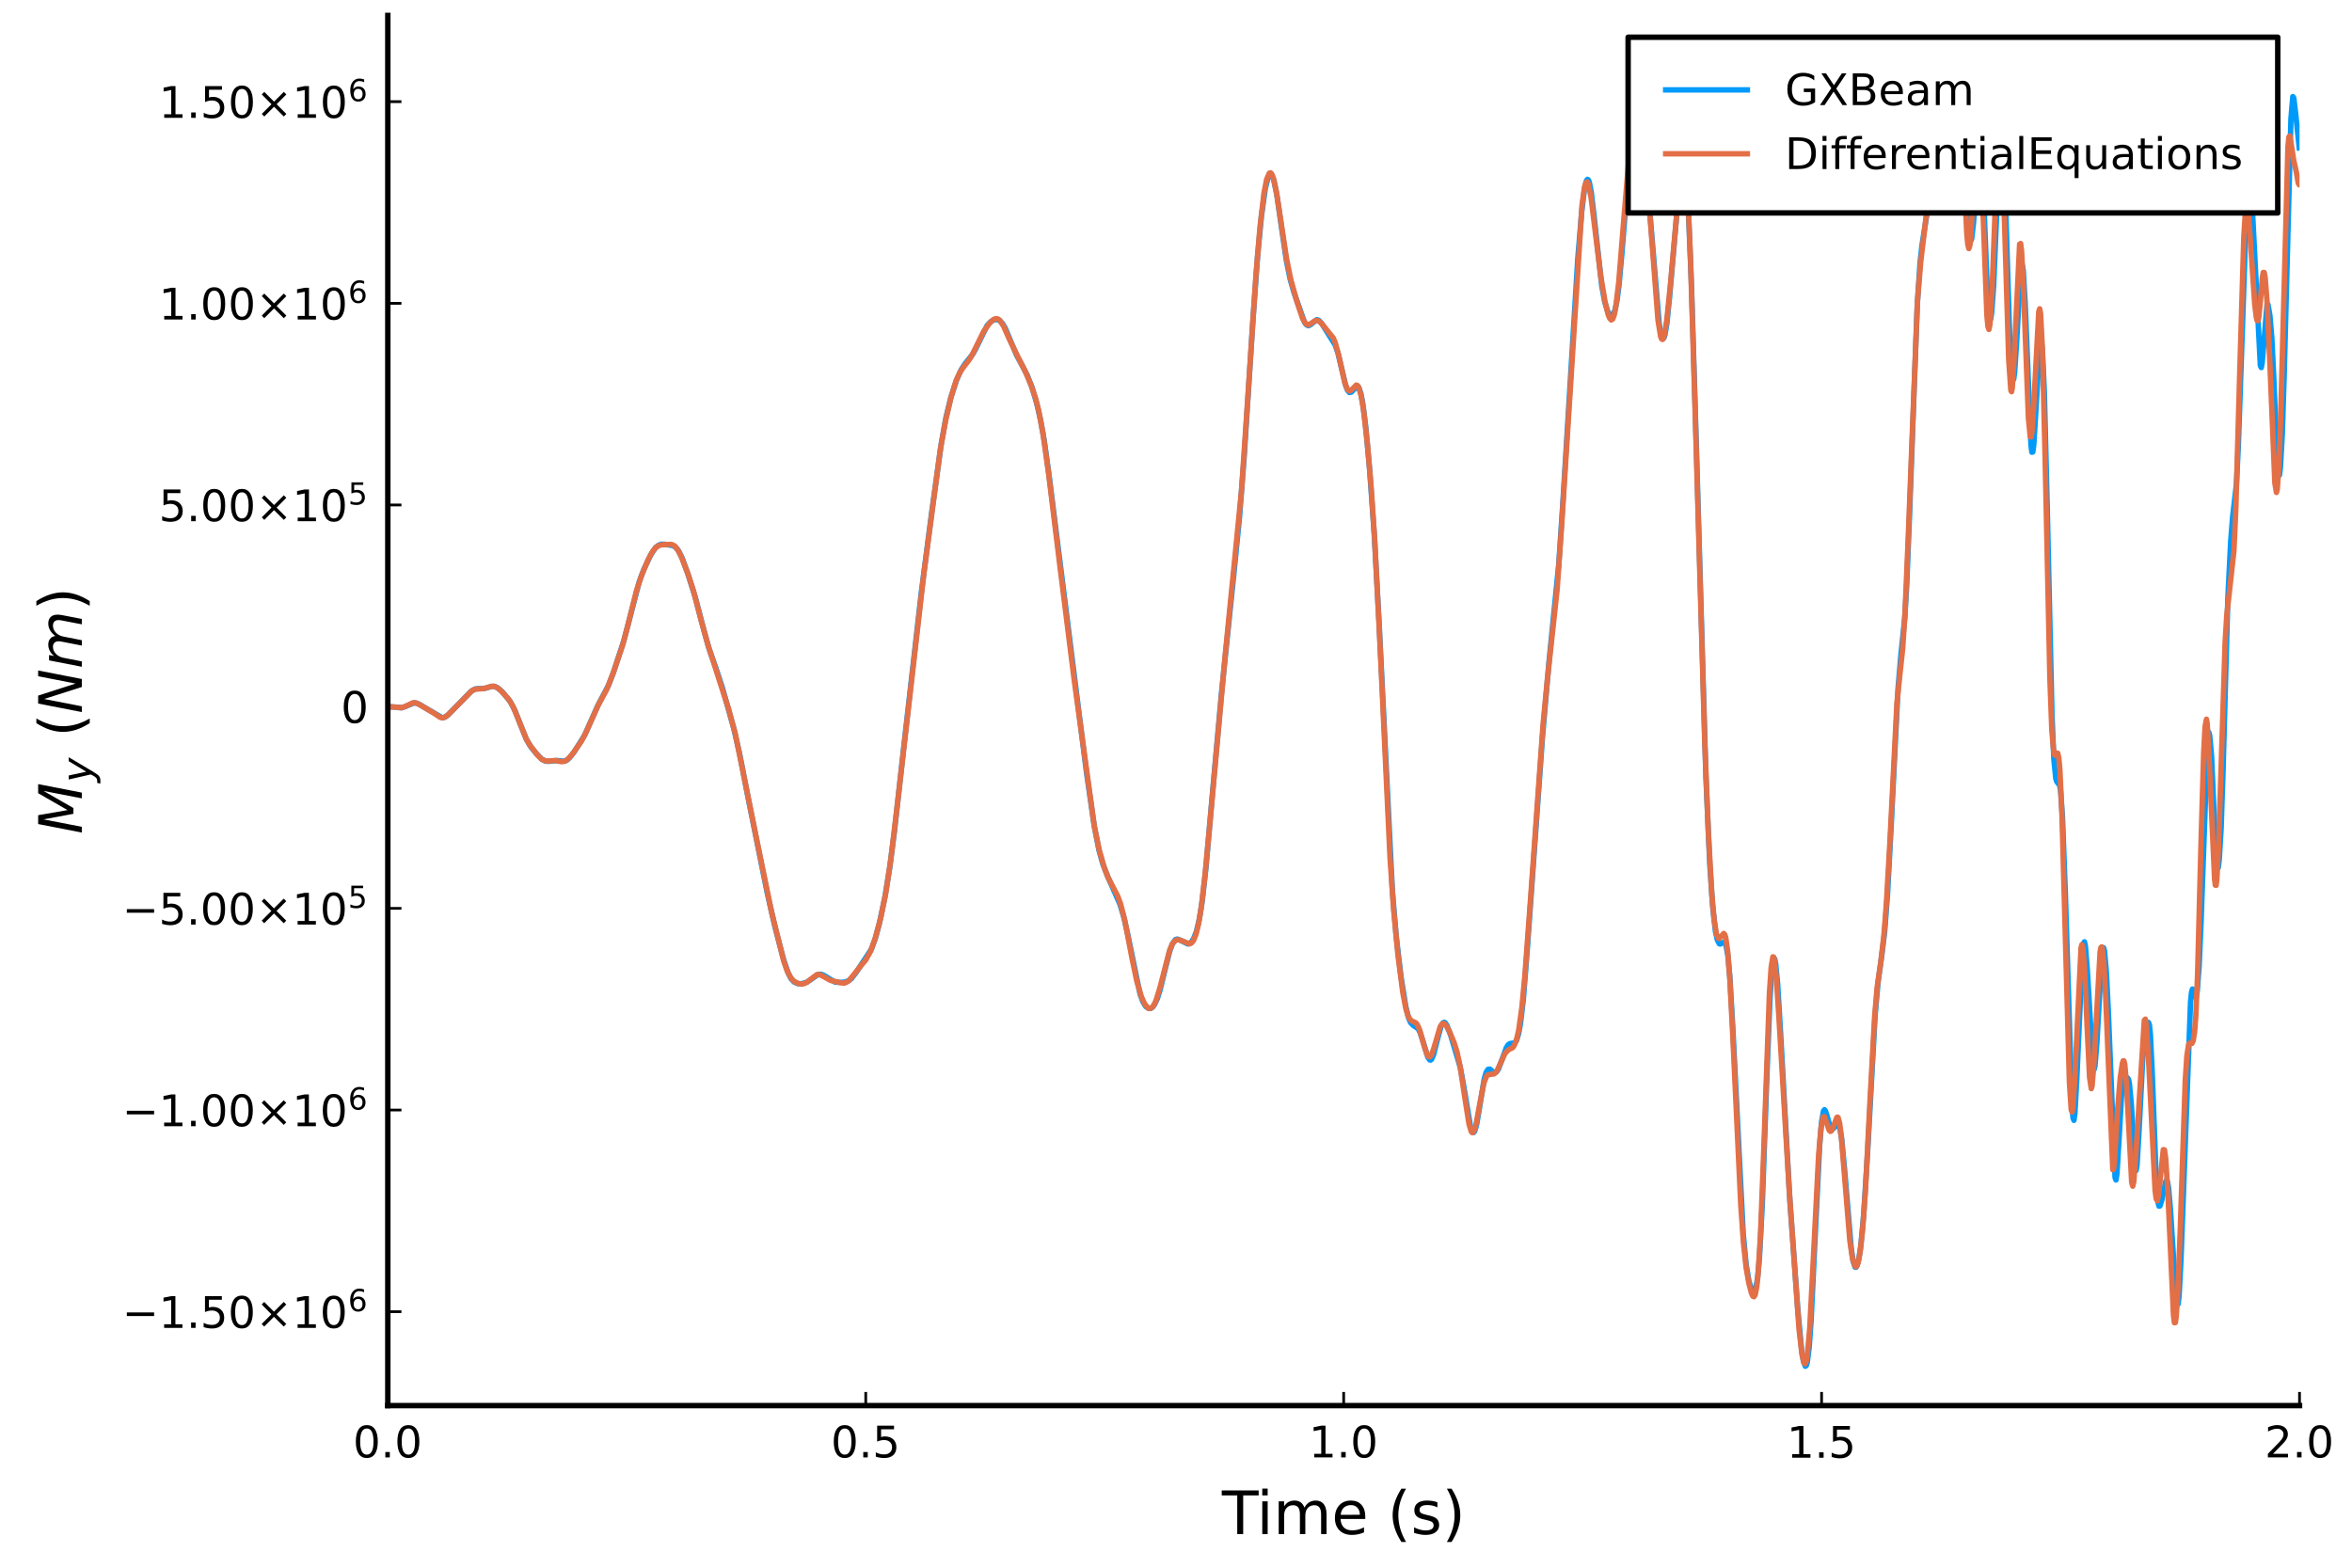 <?xml version="1.0" encoding="utf-8" standalone="no"?>
<!DOCTYPE svg PUBLIC "-//W3C//DTD SVG 1.1//EN"
  "http://www.w3.org/Graphics/SVG/1.1/DTD/svg11.dtd">
<!-- Created with matplotlib (https://matplotlib.org/) -->
<svg height="288pt" version="1.1" viewBox="0 0 432 288" width="432pt" xmlns="http://www.w3.org/2000/svg" xmlns:xlink="http://www.w3.org/1999/xlink">
 <defs>
  <style type="text/css">*{stroke-linecap:butt;stroke-linejoin:round;}</style>
 </defs>
 <g id="figure_1">
  <g id="patch_1">
   <path d="M 0 288 
L 432 288 
L 432 0 
L 0 0 
z
" style="fill:#ffffff;"/>
  </g>
  <g id="axes_1">
   <g id="patch_2">
    <path d="M 71.231 258.225 
L 422.362 258.225 
L 422.362 2.835 
L 71.231 2.835 
z
" style="fill:#ffffff;"/>
   </g>
   <g id="line2d_1">
    <path clip-path="url(#pce91fa0846)" d="M 71.231 129.82 
L 72.636 129.898 
L 73.689 130.034 
L 74.216 129.888 
L 76.147 129.096 
L 76.85 129.303 
L 81.239 131.861 
L 81.765 131.739 
L 82.292 131.339 
L 86.506 127.027 
L 87.208 126.597 
L 87.735 126.521 
L 88.964 126.481 
L 89.666 126.277 
L 90.368 126.099 
L 90.895 126.107 
L 91.421 126.371 
L 92.299 127.14 
L 93.704 128.864 
L 94.582 130.536 
L 95.459 132.784 
L 96.688 135.832 
L 97.566 137.299 
L 98.444 138.372 
L 99.497 139.453 
L 100.2 139.829 
L 100.726 139.869 
L 102.307 139.718 
L 103.535 139.837 
L 104.062 139.694 
L 104.589 139.239 
L 105.467 138.13 
L 107.398 135.048 
L 108.276 133.058 
L 109.856 129.512 
L 111.787 125.86 
L 112.665 123.562 
L 114.596 117.666 
L 115.649 113.62 
L 117.405 106.883 
L 118.283 104.53 
L 119.512 101.961 
L 120.39 100.623 
L 120.916 100.195 
L 121.443 99.973 
L 122.145 99.994 
L 123.55 100.228 
L 124.077 100.512 
L 124.603 101.158 
L 125.306 102.543 
L 126.359 105.45 
L 127.763 109.95 
L 129.168 115.324 
L 130.221 119.139 
L 131.45 122.617 
L 132.679 126.324 
L 134.786 133.851 
L 135.84 138.433 
L 137.42 146.623 
L 140.931 164.08 
L 142.335 170.249 
L 143.916 176.263 
L 144.793 178.821 
L 145.32 179.839 
L 145.847 180.397 
L 146.549 180.72 
L 147.251 180.699 
L 148.129 180.479 
L 149.007 179.905 
L 150.236 179.032 
L 150.763 178.973 
L 151.289 179.161 
L 153.396 180.437 
L 154.449 180.469 
L 155.152 180.411 
L 155.854 180.179 
L 156.381 179.784 
L 157.258 178.637 
L 160.068 174.34 
L 160.77 172.404 
L 161.472 169.856 
L 162.525 164.851 
L 163.403 159.493 
L 164.281 152.776 
L 166.037 136.894 
L 169.197 109.078 
L 171.128 94.128 
L 172.884 81.526 
L 173.762 76.646 
L 174.639 73.044 
L 175.693 69.831 
L 176.571 67.865 
L 177.273 66.797 
L 178.677 65.047 
L 179.204 64.114 
L 181.311 59.791 
L 182.013 59.057 
L 182.54 58.767 
L 183.067 58.705 
L 183.593 58.878 
L 184.12 59.407 
L 184.647 60.296 
L 185.524 62.4 
L 186.753 65.325 
L 187.807 67.257 
L 188.685 68.945 
L 189.562 71.186 
L 190.44 74.175 
L 191.143 77.246 
L 191.845 81.253 
L 192.723 87.618 
L 199.57 141.975 
L 200.974 151.684 
L 201.852 156.188 
L 202.554 158.705 
L 203.432 160.969 
L 205.714 166.147 
L 206.417 168.496 
L 207.119 171.573 
L 209.401 182.63 
L 209.928 184.054 
L 210.455 184.923 
L 210.981 185.256 
L 211.333 185.259 
L 211.684 185.051 
L 212.035 184.593 
L 212.562 183.477 
L 213.088 181.827 
L 213.966 178.222 
L 214.844 174.745 
L 215.371 173.335 
L 215.897 172.612 
L 216.248 172.51 
L 216.775 172.728 
L 218.18 173.418 
L 218.531 173.283 
L 218.882 172.972 
L 219.233 172.44 
L 219.76 171.094 
L 220.286 168.861 
L 220.813 165.545 
L 221.515 159.284 
L 222.569 147.204 
L 224.324 127.665 
L 226.607 105.641 
L 227.66 95.026 
L 228.538 83.699 
L 230.118 58.925 
L 230.996 46.949 
L 231.698 39.66 
L 232.4 34.637 
L 232.927 32.545 
L 233.278 31.989 
L 233.454 31.998 
L 233.629 32.196 
L 233.98 33.12 
L 234.507 35.697 
L 235.385 41.822 
L 236.263 47.814 
L 236.965 51.282 
L 237.667 53.733 
L 239.599 59.196 
L 239.95 59.672 
L 240.301 59.833 
L 240.652 59.696 
L 241.881 58.725 
L 242.232 58.841 
L 242.759 59.425 
L 245.217 63.341 
L 245.743 64.855 
L 246.446 67.8 
L 247.148 70.757 
L 247.499 71.691 
L 247.85 72.107 
L 248.201 72.036 
L 249.255 70.942 
L 249.43 71.007 
L 249.606 71.248 
L 249.957 72.31 
L 250.308 74.15 
L 250.835 78.304 
L 251.537 85.901 
L 252.415 98.161 
L 253.293 114.222 
L 255.751 163.77 
L 256.453 172.069 
L 257.331 179.466 
L 258.208 184.924 
L 258.735 187.048 
L 259.086 187.861 
L 259.613 188.405 
L 260.491 189.006 
L 260.842 189.712 
L 261.369 191.313 
L 262.246 194.206 
L 262.598 194.707 
L 262.773 194.743 
L 262.949 194.598 
L 263.3 193.79 
L 264.002 191.025 
L 264.704 188.467 
L 265.056 187.903 
L 265.231 187.812 
L 265.407 187.858 
L 265.758 188.364 
L 266.46 190.22 
L 268.216 196.109 
L 268.742 198.922 
L 270.147 207.288 
L 270.498 208.032 
L 270.674 208.049 
L 270.849 207.827 
L 271.2 206.684 
L 271.727 203.617 
L 272.605 198.241 
L 272.956 197.006 
L 273.307 196.458 
L 273.658 196.402 
L 274.185 196.846 
L 274.536 197.034 
L 274.887 196.902 
L 275.238 196.384 
L 275.765 194.962 
L 276.643 192.54 
L 276.994 191.954 
L 277.345 191.711 
L 278.223 191.591 
L 278.574 191.072 
L 278.925 189.922 
L 279.276 188.033 
L 279.803 183.5 
L 280.505 174.599 
L 283.314 135.384 
L 284.543 121.245 
L 286.299 103.693 
L 287.001 93.266 
L 289.81 47.349 
L 290.512 38.952 
L 291.039 34.631 
L 291.39 33.176 
L 291.566 32.95 
L 291.741 33.058 
L 291.917 33.499 
L 292.268 35.31 
L 292.795 39.708 
L 294.199 52.509 
L 294.726 55.377 
L 295.253 57.091 
L 295.604 57.745 
L 295.955 58.001 
L 296.131 57.957 
L 296.306 57.766 
L 296.657 56.849 
L 297.008 55.148 
L 297.36 52.489 
L 297.886 46.674 
L 299.642 25.047 
L 299.993 22.832 
L 300.344 21.663 
L 300.52 21.448 
L 300.695 21.48 
L 300.871 21.74 
L 301.222 22.855 
L 301.573 24.713 
L 302.1 28.869 
L 302.802 36.247 
L 304.733 59.318 
L 305.084 61.433 
L 305.436 62.221 
L 305.611 62.089 
L 305.787 61.598 
L 306.138 59.598 
L 306.664 54.49 
L 308.596 32.257 
L 308.947 30.457 
L 309.122 30.173 
L 309.298 30.394 
L 309.474 31.168 
L 309.825 34.513 
L 310.176 40.246 
L 310.702 53.087 
L 311.58 82.141 
L 313.336 142.771 
L 314.038 158.74 
L 314.565 166.477 
L 315.092 171.147 
L 315.443 172.714 
L 315.794 173.381 
L 315.969 173.434 
L 316.672 173.064 
L 316.847 173.232 
L 317.023 173.664 
L 317.374 175.637 
L 317.725 179.477 
L 318.252 188.452 
L 320.183 226.613 
L 320.71 232.232 
L 321.236 235.387 
L 321.763 237.004 
L 322.114 237.37 
L 322.29 237.231 
L 322.465 236.806 
L 322.816 234.832 
L 323.168 231.013 
L 323.694 221.079 
L 324.572 196.563 
L 325.099 183.469 
L 325.45 178.084 
L 325.801 176.042 
L 325.977 176.218 
L 326.152 177.106 
L 326.503 180.758 
L 327.03 189.515 
L 328.786 221.149 
L 330.19 240.316 
L 330.893 247.865 
L 331.244 250.112 
L 331.595 250.997 
L 331.77 250.863 
L 331.946 250.263 
L 332.297 247.525 
L 332.648 242.665 
L 333.35 228.117 
L 334.228 210.298 
L 334.579 206.057 
L 334.931 204.091 
L 335.106 203.868 
L 335.282 204.054 
L 335.633 205.205 
L 336.159 207.014 
L 336.511 207.396 
L 336.686 207.378 
L 337.037 207.021 
L 337.388 206.602 
L 337.564 206.568 
L 337.74 206.754 
L 337.915 207.22 
L 338.266 209.227 
L 338.793 214.787 
L 340.022 229.302 
L 340.373 231.721 
L 340.724 232.786 
L 340.9 232.818 
L 341.075 232.548 
L 341.426 231.239 
L 341.778 228.887 
L 342.304 223.235 
L 343.007 212.046 
L 344.411 186.486 
L 344.938 180.515 
L 345.64 175.466 
L 346.167 171.122 
L 346.693 164.213 
L 347.396 150.95 
L 348.625 126.416 
L 349.151 120.234 
L 349.854 113.529 
L 350.205 107.669 
L 350.731 94.61 
L 352.136 56.3 
L 352.663 48.255 
L 353.014 45.068 
L 353.892 39.548 
L 354.243 35.066 
L 355.647 11.812 
L 355.823 10.951 
L 355.998 11.056 
L 356.174 12.152 
L 356.525 16.989 
L 357.578 35.773 
L 357.754 37.046 
L 357.93 37.402 
L 358.105 36.81 
L 358.456 32.933 
L 359.685 12.618 
L 359.861 12.512 
L 360.036 13.501 
L 360.387 18.364 
L 361.616 42.549 
L 361.792 43.851 
L 361.968 44.275 
L 362.143 43.854 
L 362.494 40.828 
L 363.548 25.944 
L 363.723 25.733 
L 363.899 26.979 
L 364.25 33.823 
L 365.128 56.275 
L 365.479 58.877 
L 365.654 58.556 
L 365.83 57.333 
L 366.181 52.482 
L 366.708 39.881 
L 367.235 26.339 
L 367.586 22.199 
L 367.761 22.748 
L 367.937 25.227 
L 368.288 34.857 
L 369.166 63.21 
L 369.517 68.856 
L 369.692 69.855 
L 369.868 69.655 
L 370.044 68.336 
L 370.395 63.002 
L 371.097 50.452 
L 371.273 48.955 
L 371.448 48.671 
L 371.624 49.704 
L 371.975 55.754 
L 373.028 81.705 
L 373.204 83.083 
L 373.379 83.031 
L 373.555 81.656 
L 373.906 76.015 
L 374.608 64.057 
L 374.784 62.859 
L 374.959 62.882 
L 375.135 64.306 
L 375.486 71.769 
L 376.013 92.795 
L 376.891 131.257 
L 377.242 139.538 
L 377.593 143.022 
L 377.768 143.589 
L 378.295 144.248 
L 378.471 145.247 
L 378.822 150.065 
L 379.349 164.115 
L 380.577 203.246 
L 380.753 205.374 
L 380.929 205.817 
L 381.104 204.591 
L 381.455 198.212 
L 382.509 174.719 
L 382.684 173.282 
L 382.86 173.022 
L 383.035 173.812 
L 383.387 178.186 
L 384.44 196.075 
L 384.615 196.517 
L 384.791 195.892 
L 385.142 191.584 
L 386.02 176.055 
L 386.196 174.565 
L 386.371 174.106 
L 386.547 174.713 
L 386.898 178.758 
L 387.249 185.847 
L 388.478 216.318 
L 388.653 216.774 
L 388.829 215.611 
L 389.18 209.837 
L 389.707 200.519 
L 390.058 198.023 
L 390.234 197.808 
L 390.76 198.008 
L 390.936 198.253 
L 391.111 199.014 
L 391.463 202.846 
L 392.165 214.278 
L 392.34 215.027 
L 392.516 214.115 
L 392.867 208.149 
L 393.569 194.405 
L 393.92 190.893 
L 394.447 188.142 
L 394.623 187.83 
L 394.798 188.348 
L 394.974 190.089 
L 395.325 197.476 
L 396.027 216.374 
L 396.378 220.924 
L 396.554 221.583 
L 396.729 221.537 
L 397.081 220.413 
L 397.783 217.046 
L 397.958 216.815 
L 398.134 217.175 
L 398.31 218.22 
L 398.661 222.319 
L 399.714 238.858 
L 399.89 239.759 
L 400.065 239.557 
L 400.241 238.101 
L 400.592 231.289 
L 402.348 183.989 
L 402.523 182.308 
L 402.699 181.698 
L 402.874 181.95 
L 403.225 183.178 
L 403.401 183.077 
L 403.577 182.077 
L 403.928 177.372 
L 404.279 169.399 
L 405.508 135.007 
L 405.683 134.497 
L 405.859 135.085 
L 406.21 138.984 
L 406.737 151.16 
L 407.088 158.197 
L 407.263 159.562 
L 407.439 159.4 
L 407.615 157.976 
L 407.966 152.09 
L 408.317 141.548 
L 409.195 109.923 
L 409.721 99.422 
L 410.072 94.971 
L 410.775 88.912 
L 411.126 81.825 
L 412.004 56.405 
L 412.706 35.606 
L 413.057 31.676 
L 413.233 31.953 
L 413.408 33.577 
L 413.759 39.564 
L 415.164 67.148 
L 415.339 67.524 
L 415.515 66.555 
L 416.393 55.907 
L 416.568 55.954 
L 416.919 57.929 
L 417.271 62.057 
L 417.622 69.188 
L 418.324 85.602 
L 418.5 87.221 
L 418.675 87.279 
L 418.851 85.92 
L 419.202 79.647 
L 419.553 68.609 
L 420.782 21.835 
L 421.133 17.744 
L 421.309 18.009 
L 421.66 20.934 
L 422.362 27.67 
L 422.362 27.67 
" style="fill:none;stroke:#009afa;"/>
   </g>
   <g id="matplotlib.axis_1">
    <g id="xtick_1">
     <g id="line2d_2">
      <defs>
       <path d="M 0 0 
L 0 -2.5 
" id="mad783d691e" style="stroke:#000000;stroke-width:0.5;"/>
      </defs>
      <g>
       <use style="stroke:#000000;stroke-width:0.5;" x="71.231" xlink:href="#mad783d691e" y="258.225"/>
      </g>
     </g>
     <g id="text_1">
      <!-- $\mathregular{0.0}$ -->
      <g transform="translate(64.831 267.804)scale(0.08 -0.08)">
       <defs>
        <path d="M 31.781 66.406 
Q 24.172 66.406 20.328 58.906 
Q 16.5 51.422 16.5 36.375 
Q 16.5 21.391 20.328 13.891 
Q 24.172 6.391 31.781 6.391 
Q 39.453 6.391 43.281 13.891 
Q 47.125 21.391 47.125 36.375 
Q 47.125 51.422 43.281 58.906 
Q 39.453 66.406 31.781 66.406 
z
M 31.781 74.219 
Q 44.047 74.219 50.516 64.516 
Q 56.984 54.828 56.984 36.375 
Q 56.984 17.969 50.516 8.266 
Q 44.047 -1.422 31.781 -1.422 
Q 19.531 -1.422 13.062 8.266 
Q 6.594 17.969 6.594 36.375 
Q 6.594 54.828 13.062 64.516 
Q 19.531 74.219 31.781 74.219 
z
" id="DejaVuSans-48"/>
        <path d="M 10.688 12.406 
L 21 12.406 
L 21 0 
L 10.688 0 
z
" id="DejaVuSans-46"/>
       </defs>
       <use transform="translate(0 0.781)" xlink:href="#DejaVuSans-48"/>
       <use transform="translate(63.623 0.781)" xlink:href="#DejaVuSans-46"/>
       <use transform="translate(95.41 0.781)" xlink:href="#DejaVuSans-48"/>
      </g>
     </g>
    </g>
    <g id="xtick_2">
     <g id="line2d_3">
      <g>
       <use style="stroke:#000000;stroke-width:0.5;" x="159.014" xlink:href="#mad783d691e" y="258.225"/>
      </g>
     </g>
     <g id="text_2">
      <!-- $\mathregular{0.5}$ -->
      <g transform="translate(152.614 267.804)scale(0.08 -0.08)">
       <defs>
        <path d="M 10.797 72.906 
L 49.516 72.906 
L 49.516 64.594 
L 19.828 64.594 
L 19.828 46.734 
Q 21.969 47.469 24.109 47.828 
Q 26.266 48.188 28.422 48.188 
Q 40.625 48.188 47.75 41.5 
Q 54.891 34.812 54.891 23.391 
Q 54.891 11.625 47.562 5.094 
Q 40.234 -1.422 26.906 -1.422 
Q 22.312 -1.422 17.547 -0.641 
Q 12.797 0.141 7.719 1.703 
L 7.719 11.625 
Q 12.109 9.234 16.797 8.062 
Q 21.484 6.891 26.703 6.891 
Q 35.156 6.891 40.078 11.328 
Q 45.016 15.766 45.016 23.391 
Q 45.016 31 40.078 35.438 
Q 35.156 39.891 26.703 39.891 
Q 22.75 39.891 18.812 39.016 
Q 14.891 38.141 10.797 36.281 
z
" id="DejaVuSans-53"/>
       </defs>
       <use transform="translate(0 0.781)" xlink:href="#DejaVuSans-48"/>
       <use transform="translate(63.623 0.781)" xlink:href="#DejaVuSans-46"/>
       <use transform="translate(95.41 0.781)" xlink:href="#DejaVuSans-53"/>
      </g>
     </g>
    </g>
    <g id="xtick_3">
     <g id="line2d_4">
      <g>
       <use style="stroke:#000000;stroke-width:0.5;" x="246.797" xlink:href="#mad783d691e" y="258.225"/>
      </g>
     </g>
     <g id="text_3">
      <!-- $\mathregular{1.0}$ -->
      <g transform="translate(240.397 267.804)scale(0.08 -0.08)">
       <defs>
        <path d="M 12.406 8.297 
L 28.516 8.297 
L 28.516 63.922 
L 10.984 60.406 
L 10.984 69.391 
L 28.422 72.906 
L 38.281 72.906 
L 38.281 8.297 
L 54.391 8.297 
L 54.391 0 
L 12.406 0 
z
" id="DejaVuSans-49"/>
       </defs>
       <use transform="translate(0 0.781)" xlink:href="#DejaVuSans-49"/>
       <use transform="translate(63.623 0.781)" xlink:href="#DejaVuSans-46"/>
       <use transform="translate(95.41 0.781)" xlink:href="#DejaVuSans-48"/>
      </g>
     </g>
    </g>
    <g id="xtick_4">
     <g id="line2d_5">
      <g>
       <use style="stroke:#000000;stroke-width:0.5;" x="334.579" xlink:href="#mad783d691e" y="258.225"/>
      </g>
     </g>
     <g id="text_4">
      <!-- $\mathregular{1.5}$ -->
      <g transform="translate(328.179 267.804)scale(0.08 -0.08)">
       <use transform="translate(0 0.094)" xlink:href="#DejaVuSans-49"/>
       <use transform="translate(63.623 0.094)" xlink:href="#DejaVuSans-46"/>
       <use transform="translate(95.41 0.094)" xlink:href="#DejaVuSans-53"/>
      </g>
     </g>
    </g>
    <g id="xtick_5">
     <g id="line2d_6">
      <g>
       <use style="stroke:#000000;stroke-width:0.5;" x="422.362" xlink:href="#mad783d691e" y="258.225"/>
      </g>
     </g>
     <g id="text_5">
      <!-- $\mathregular{2.0}$ -->
      <g transform="translate(415.962 267.804)scale(0.08 -0.08)">
       <defs>
        <path d="M 19.188 8.297 
L 53.609 8.297 
L 53.609 0 
L 7.328 0 
L 7.328 8.297 
Q 12.938 14.109 22.625 23.891 
Q 32.328 33.688 34.812 36.531 
Q 39.547 41.844 41.422 45.531 
Q 43.312 49.219 43.312 52.781 
Q 43.312 58.594 39.234 62.25 
Q 35.156 65.922 28.609 65.922 
Q 23.969 65.922 18.812 64.312 
Q 13.672 62.703 7.812 59.422 
L 7.812 69.391 
Q 13.766 71.781 18.938 73 
Q 24.125 74.219 28.422 74.219 
Q 39.75 74.219 46.484 68.547 
Q 53.219 62.891 53.219 53.422 
Q 53.219 48.922 51.531 44.891 
Q 49.859 40.875 45.406 35.406 
Q 44.188 33.984 37.641 27.219 
Q 31.109 20.453 19.188 8.297 
z
" id="DejaVuSans-50"/>
       </defs>
       <use transform="translate(0 0.781)" xlink:href="#DejaVuSans-50"/>
       <use transform="translate(63.623 0.781)" xlink:href="#DejaVuSans-46"/>
       <use transform="translate(95.41 0.781)" xlink:href="#DejaVuSans-48"/>
      </g>
     </g>
    </g>
    <g id="text_6">
     <!-- Time (s) -->
     <g transform="translate(224.435 281.826)scale(0.11 -0.11)">
      <defs>
       <path d="M -0.297 72.906 
L 61.375 72.906 
L 61.375 64.594 
L 35.5 64.594 
L 35.5 0 
L 25.594 0 
L 25.594 64.594 
L -0.297 64.594 
z
" id="DejaVuSans-84"/>
       <path d="M 9.422 54.688 
L 18.406 54.688 
L 18.406 0 
L 9.422 0 
z
M 9.422 75.984 
L 18.406 75.984 
L 18.406 64.594 
L 9.422 64.594 
z
" id="DejaVuSans-105"/>
       <path d="M 52 44.188 
Q 55.375 50.25 60.062 53.125 
Q 64.75 56 71.094 56 
Q 79.641 56 84.281 50.016 
Q 88.922 44.047 88.922 33.016 
L 88.922 0 
L 79.891 0 
L 79.891 32.719 
Q 79.891 40.578 77.094 44.375 
Q 74.312 48.188 68.609 48.188 
Q 61.625 48.188 57.562 43.547 
Q 53.516 38.922 53.516 30.906 
L 53.516 0 
L 44.484 0 
L 44.484 32.719 
Q 44.484 40.625 41.703 44.406 
Q 38.922 48.188 33.109 48.188 
Q 26.219 48.188 22.156 43.531 
Q 18.109 38.875 18.109 30.906 
L 18.109 0 
L 9.078 0 
L 9.078 54.688 
L 18.109 54.688 
L 18.109 46.188 
Q 21.188 51.219 25.484 53.609 
Q 29.781 56 35.688 56 
Q 41.656 56 45.828 52.969 
Q 50 49.953 52 44.188 
z
" id="DejaVuSans-109"/>
       <path d="M 56.203 29.594 
L 56.203 25.203 
L 14.891 25.203 
Q 15.484 15.922 20.484 11.062 
Q 25.484 6.203 34.422 6.203 
Q 39.594 6.203 44.453 7.469 
Q 49.312 8.734 54.109 11.281 
L 54.109 2.781 
Q 49.266 0.734 44.188 -0.344 
Q 39.109 -1.422 33.891 -1.422 
Q 20.797 -1.422 13.156 6.188 
Q 5.516 13.812 5.516 26.812 
Q 5.516 40.234 12.766 48.109 
Q 20.016 56 32.328 56 
Q 43.359 56 49.781 48.891 
Q 56.203 41.797 56.203 29.594 
z
M 47.219 32.234 
Q 47.125 39.594 43.094 43.984 
Q 39.062 48.391 32.422 48.391 
Q 24.906 48.391 20.391 44.141 
Q 15.875 39.891 15.188 32.172 
z
" id="DejaVuSans-101"/>
       <path id="DejaVuSans-32"/>
       <path d="M 31 75.875 
Q 24.469 64.656 21.281 53.656 
Q 18.109 42.672 18.109 31.391 
Q 18.109 20.125 21.312 9.062 
Q 24.516 -2 31 -13.188 
L 23.188 -13.188 
Q 15.875 -1.703 12.234 9.375 
Q 8.594 20.453 8.594 31.391 
Q 8.594 42.281 12.203 53.312 
Q 15.828 64.359 23.188 75.875 
z
" id="DejaVuSans-40"/>
       <path d="M 44.281 53.078 
L 44.281 44.578 
Q 40.484 46.531 36.375 47.5 
Q 32.281 48.484 27.875 48.484 
Q 21.188 48.484 17.844 46.438 
Q 14.5 44.391 14.5 40.281 
Q 14.5 37.156 16.891 35.375 
Q 19.281 33.594 26.516 31.984 
L 29.594 31.297 
Q 39.156 29.25 43.188 25.516 
Q 47.219 21.781 47.219 15.094 
Q 47.219 7.469 41.188 3.016 
Q 35.156 -1.422 24.609 -1.422 
Q 20.219 -1.422 15.453 -0.562 
Q 10.688 0.297 5.422 2 
L 5.422 11.281 
Q 10.406 8.688 15.234 7.391 
Q 20.062 6.109 24.812 6.109 
Q 31.156 6.109 34.562 8.281 
Q 37.984 10.453 37.984 14.406 
Q 37.984 18.062 35.516 20.016 
Q 33.062 21.969 24.703 23.781 
L 21.578 24.516 
Q 13.234 26.266 9.516 29.906 
Q 5.812 33.547 5.812 39.891 
Q 5.812 47.609 11.281 51.797 
Q 16.75 56 26.812 56 
Q 31.781 56 36.172 55.266 
Q 40.578 54.547 44.281 53.078 
z
" id="DejaVuSans-115"/>
       <path d="M 8.016 75.875 
L 15.828 75.875 
Q 23.141 64.359 26.781 53.312 
Q 30.422 42.281 30.422 31.391 
Q 30.422 20.453 26.781 9.375 
Q 23.141 -1.703 15.828 -13.188 
L 8.016 -13.188 
Q 14.5 -2 17.703 9.062 
Q 20.906 20.125 20.906 31.391 
Q 20.906 42.672 17.703 53.656 
Q 14.5 64.656 8.016 75.875 
z
" id="DejaVuSans-41"/>
      </defs>
      <use xlink:href="#DejaVuSans-84"/>
      <use x="57.959" xlink:href="#DejaVuSans-105"/>
      <use x="85.742" xlink:href="#DejaVuSans-109"/>
      <use x="183.154" xlink:href="#DejaVuSans-101"/>
      <use x="244.678" xlink:href="#DejaVuSans-32"/>
      <use x="276.465" xlink:href="#DejaVuSans-40"/>
      <use x="315.479" xlink:href="#DejaVuSans-115"/>
      <use x="367.578" xlink:href="#DejaVuSans-41"/>
     </g>
    </g>
   </g>
   <g id="matplotlib.axis_2">
    <g id="ytick_1">
     <g id="line2d_7">
      <defs>
       <path d="M 0 0 
L 2.5 0 
" id="m8a79d937c4" style="stroke:#000000;stroke-width:0.5;"/>
      </defs>
      <g>
       <use style="stroke:#000000;stroke-width:0.5;" x="71.231" xlink:href="#m8a79d937c4" y="240.968"/>
      </g>
     </g>
     <g id="text_7">
      <!-- $\mathregular{-1.50×10^{6}}$ -->
      <g transform="translate(22.451 244.008)scale(0.08 -0.08)">
       <defs>
        <path d="M 10.594 35.5 
L 73.188 35.5 
L 73.188 27.203 
L 10.594 27.203 
z
" id="DejaVuSans-8722"/>
        <path d="M 70.125 53.719 
L 47.797 31.297 
L 70.125 8.984 
L 64.312 3.078 
L 41.891 25.484 
L 19.484 3.078 
L 13.719 8.984 
L 35.984 31.297 
L 13.719 53.719 
L 19.484 59.625 
L 41.891 37.203 
L 64.312 59.625 
z
" id="DejaVuSans-215"/>
        <path d="M 33.016 40.375 
Q 26.375 40.375 22.484 35.828 
Q 18.609 31.297 18.609 23.391 
Q 18.609 15.531 22.484 10.953 
Q 26.375 6.391 33.016 6.391 
Q 39.656 6.391 43.531 10.953 
Q 47.406 15.531 47.406 23.391 
Q 47.406 31.297 43.531 35.828 
Q 39.656 40.375 33.016 40.375 
z
M 52.594 71.297 
L 52.594 62.312 
Q 48.875 64.062 45.094 64.984 
Q 41.312 65.922 37.594 65.922 
Q 27.828 65.922 22.672 59.328 
Q 17.531 52.734 16.797 39.406 
Q 19.672 43.656 24.016 45.922 
Q 28.375 48.188 33.594 48.188 
Q 44.578 48.188 50.953 41.516 
Q 57.328 34.859 57.328 23.391 
Q 57.328 12.156 50.688 5.359 
Q 44.047 -1.422 33.016 -1.422 
Q 20.359 -1.422 13.672 8.266 
Q 6.984 17.969 6.984 36.375 
Q 6.984 53.656 15.188 63.938 
Q 23.391 74.219 37.203 74.219 
Q 40.922 74.219 44.703 73.484 
Q 48.484 72.75 52.594 71.297 
z
" id="DejaVuSans-54"/>
       </defs>
       <use transform="translate(0 0.766)" xlink:href="#DejaVuSans-8722"/>
       <use transform="translate(83.789 0.766)" xlink:href="#DejaVuSans-49"/>
       <use transform="translate(147.412 0.766)" xlink:href="#DejaVuSans-46"/>
       <use transform="translate(179.199 0.766)" xlink:href="#DejaVuSans-53"/>
       <use transform="translate(242.822 0.766)" xlink:href="#DejaVuSans-48"/>
       <use transform="translate(306.445 0.766)" xlink:href="#DejaVuSans-215"/>
       <use transform="translate(390.234 0.766)" xlink:href="#DejaVuSans-49"/>
       <use transform="translate(453.857 0.766)" xlink:href="#DejaVuSans-48"/>
       <use transform="translate(518.438 39.047)scale(0.7)" xlink:href="#DejaVuSans-54"/>
      </g>
     </g>
    </g>
    <g id="ytick_2">
     <g id="line2d_8">
      <g>
       <use style="stroke:#000000;stroke-width:0.5;" x="71.231" xlink:href="#m8a79d937c4" y="203.919"/>
      </g>
     </g>
     <g id="text_8">
      <!-- $\mathregular{-1.00×10^{6}}$ -->
      <g transform="translate(22.451 206.958)scale(0.08 -0.08)">
       <use transform="translate(0 0.766)" xlink:href="#DejaVuSans-8722"/>
       <use transform="translate(83.789 0.766)" xlink:href="#DejaVuSans-49"/>
       <use transform="translate(147.412 0.766)" xlink:href="#DejaVuSans-46"/>
       <use transform="translate(179.199 0.766)" xlink:href="#DejaVuSans-48"/>
       <use transform="translate(242.822 0.766)" xlink:href="#DejaVuSans-48"/>
       <use transform="translate(306.445 0.766)" xlink:href="#DejaVuSans-215"/>
       <use transform="translate(390.234 0.766)" xlink:href="#DejaVuSans-49"/>
       <use transform="translate(453.857 0.766)" xlink:href="#DejaVuSans-48"/>
       <use transform="translate(518.438 39.047)scale(0.7)" xlink:href="#DejaVuSans-54"/>
      </g>
     </g>
    </g>
    <g id="ytick_3">
     <g id="line2d_9">
      <g>
       <use style="stroke:#000000;stroke-width:0.5;" x="71.231" xlink:href="#m8a79d937c4" y="166.87"/>
      </g>
     </g>
     <g id="text_9">
      <!-- $\mathregular{-5.00×10^{5}}$ -->
      <g transform="translate(22.451 169.909)scale(0.08 -0.08)">
       <use transform="translate(0 0.684)" xlink:href="#DejaVuSans-8722"/>
       <use transform="translate(83.789 0.684)" xlink:href="#DejaVuSans-53"/>
       <use transform="translate(147.412 0.684)" xlink:href="#DejaVuSans-46"/>
       <use transform="translate(179.199 0.684)" xlink:href="#DejaVuSans-48"/>
       <use transform="translate(242.822 0.684)" xlink:href="#DejaVuSans-48"/>
       <use transform="translate(306.445 0.684)" xlink:href="#DejaVuSans-215"/>
       <use transform="translate(390.234 0.684)" xlink:href="#DejaVuSans-49"/>
       <use transform="translate(453.857 0.684)" xlink:href="#DejaVuSans-48"/>
       <use transform="translate(518.438 38.966)scale(0.7)" xlink:href="#DejaVuSans-53"/>
      </g>
     </g>
    </g>
    <g id="ytick_4">
     <g id="line2d_10">
      <g>
       <use style="stroke:#000000;stroke-width:0.5;" x="71.231" xlink:href="#m8a79d937c4" y="129.82"/>
      </g>
     </g>
     <g id="text_10">
      <!-- $\mathregular{0}$ -->
      <g transform="translate(62.611 132.86)scale(0.08 -0.08)">
       <use transform="translate(0 0.781)" xlink:href="#DejaVuSans-48"/>
      </g>
     </g>
    </g>
    <g id="ytick_5">
     <g id="line2d_11">
      <g>
       <use style="stroke:#000000;stroke-width:0.5;" x="71.231" xlink:href="#m8a79d937c4" y="92.771"/>
      </g>
     </g>
     <g id="text_11">
      <!-- $\mathregular{5.00×10^{5}}$ -->
      <g transform="translate(29.171 95.81)scale(0.08 -0.08)">
       <use transform="translate(0 0.684)" xlink:href="#DejaVuSans-53"/>
       <use transform="translate(63.623 0.684)" xlink:href="#DejaVuSans-46"/>
       <use transform="translate(95.41 0.684)" xlink:href="#DejaVuSans-48"/>
       <use transform="translate(159.033 0.684)" xlink:href="#DejaVuSans-48"/>
       <use transform="translate(222.656 0.684)" xlink:href="#DejaVuSans-215"/>
       <use transform="translate(306.445 0.684)" xlink:href="#DejaVuSans-49"/>
       <use transform="translate(370.068 0.684)" xlink:href="#DejaVuSans-48"/>
       <use transform="translate(434.648 38.966)scale(0.7)" xlink:href="#DejaVuSans-53"/>
      </g>
     </g>
    </g>
    <g id="ytick_6">
     <g id="line2d_12">
      <g>
       <use style="stroke:#000000;stroke-width:0.5;" x="71.231" xlink:href="#m8a79d937c4" y="55.721"/>
      </g>
     </g>
     <g id="text_12">
      <!-- $\mathregular{1.00×10^{6}}$ -->
      <g transform="translate(29.171 58.761)scale(0.08 -0.08)">
       <use transform="translate(0 0.766)" xlink:href="#DejaVuSans-49"/>
       <use transform="translate(63.623 0.766)" xlink:href="#DejaVuSans-46"/>
       <use transform="translate(95.41 0.766)" xlink:href="#DejaVuSans-48"/>
       <use transform="translate(159.033 0.766)" xlink:href="#DejaVuSans-48"/>
       <use transform="translate(222.656 0.766)" xlink:href="#DejaVuSans-215"/>
       <use transform="translate(306.445 0.766)" xlink:href="#DejaVuSans-49"/>
       <use transform="translate(370.068 0.766)" xlink:href="#DejaVuSans-48"/>
       <use transform="translate(434.648 39.047)scale(0.7)" xlink:href="#DejaVuSans-54"/>
      </g>
     </g>
    </g>
    <g id="ytick_7">
     <g id="line2d_13">
      <g>
       <use style="stroke:#000000;stroke-width:0.5;" x="71.231" xlink:href="#m8a79d937c4" y="18.672"/>
      </g>
     </g>
     <g id="text_13">
      <!-- $\mathregular{1.50×10^{6}}$ -->
      <g transform="translate(29.171 21.711)scale(0.08 -0.08)">
       <use transform="translate(0 0.766)" xlink:href="#DejaVuSans-49"/>
       <use transform="translate(63.623 0.766)" xlink:href="#DejaVuSans-46"/>
       <use transform="translate(95.41 0.766)" xlink:href="#DejaVuSans-53"/>
       <use transform="translate(159.033 0.766)" xlink:href="#DejaVuSans-48"/>
       <use transform="translate(222.656 0.766)" xlink:href="#DejaVuSans-215"/>
       <use transform="translate(306.445 0.766)" xlink:href="#DejaVuSans-49"/>
       <use transform="translate(370.068 0.766)" xlink:href="#DejaVuSans-48"/>
       <use transform="translate(434.648 39.047)scale(0.7)" xlink:href="#DejaVuSans-54"/>
      </g>
     </g>
    </g>
    <g id="text_14">
     <!-- $M_y$ ($Nm$) -->
     <g transform="translate(15.041 153.245)rotate(-90)scale(0.11 -0.11)">
      <defs>
       <path d="M 16.891 72.906 
L 31.688 72.906 
L 40.188 23.781 
L 68.406 72.906 
L 83.594 72.906 
L 69.391 0 
L 59.812 0 
L 72.219 63.922 
L 43.609 14.016 
L 33.984 14.016 
L 24.703 64.109 
L 12.312 0 
L 2.688 0 
z
" id="DejaVuSans-Oblique-77"/>
       <path d="M 24.812 -5.078 
Q 18.562 -15.578 14.625 -18.188 
Q 10.688 -20.797 4.594 -20.797 
L -2.484 -20.797 
L -0.984 -13.281 
L 4.203 -13.281 
Q 7.953 -13.281 10.594 -11.234 
Q 13.234 -9.188 16.5 -3.219 
L 19.281 2 
L 7.172 54.688 
L 16.703 54.688 
L 25.781 12.797 
L 50.875 54.688 
L 60.297 54.688 
z
" id="DejaVuSans-Oblique-121"/>
       <path d="M 16.891 72.906 
L 30.172 72.906 
L 50.297 10.406 
L 62.5 72.906 
L 72.125 72.906 
L 57.906 0 
L 44.578 0 
L 24.516 62.891 
L 12.312 0 
L 2.688 0 
z
" id="DejaVuSans-Oblique-78"/>
       <path d="M 89.797 33.016 
L 83.406 0 
L 74.422 0 
L 80.719 32.719 
Q 81.109 34.812 81.297 36.328 
Q 81.5 37.844 81.5 38.922 
Q 81.5 43.312 79.047 45.75 
Q 76.609 48.188 72.219 48.188 
Q 65.672 48.188 60.547 43.281 
Q 55.422 38.375 53.906 30.516 
L 47.906 0 
L 38.922 0 
L 45.312 32.719 
Q 45.703 34.516 45.891 36.047 
Q 46.094 37.594 46.094 38.812 
Q 46.094 43.266 43.656 45.719 
Q 41.219 48.188 36.922 48.188 
Q 30.281 48.188 25.141 43.281 
Q 20.016 38.375 18.5 30.516 
L 12.5 0 
L 3.516 0 
L 14.203 54.688 
L 23.188 54.688 
L 21.484 46.188 
Q 25.141 50.984 30.047 53.484 
Q 34.969 56 40.578 56 
Q 46.531 56 50.359 52.875 
Q 54.203 49.75 54.984 44.188 
Q 59.078 49.953 64.469 52.969 
Q 69.875 56 75.875 56 
Q 82.906 56 86.734 51.953 
Q 90.578 47.906 90.578 40.484 
Q 90.578 38.875 90.375 36.938 
Q 90.188 35.016 89.797 33.016 
z
" id="DejaVuSans-Oblique-109"/>
      </defs>
      <use transform="translate(0 0.125)" xlink:href="#DejaVuSans-Oblique-77"/>
      <use transform="translate(86.279 -16.281)scale(0.7)" xlink:href="#DejaVuSans-Oblique-121"/>
      <use transform="translate(130.439 0.125)" xlink:href="#DejaVuSans-32"/>
      <use transform="translate(162.227 0.125)" xlink:href="#DejaVuSans-40"/>
      <use transform="translate(201.24 0.125)" xlink:href="#DejaVuSans-Oblique-78"/>
      <use transform="translate(276.045 0.125)" xlink:href="#DejaVuSans-Oblique-109"/>
      <use transform="translate(373.457 0.125)" xlink:href="#DejaVuSans-41"/>
     </g>
    </g>
   </g>
   <g id="line2d_14">
    <path clip-path="url(#pce91fa0846)" d="M 71.231 129.82 
L 72.782 129.929 
L 73.815 130.016 
L 74.665 129.681 
L 75.831 129.112 
L 76.414 129.131 
L 77.068 129.452 
L 79.681 130.991 
L 80.815 131.775 
L 81.306 131.88 
L 81.765 131.708 
L 82.342 131.279 
L 86.696 126.875 
L 87.323 126.591 
L 88.42 126.537 
L 89.173 126.422 
L 90.228 126.086 
L 90.731 126.062 
L 91.358 126.356 
L 91.986 126.861 
L 93.417 128.438 
L 94.256 129.832 
L 95.124 131.935 
L 96.637 135.706 
L 97.313 136.879 
L 98.764 138.763 
L 99.537 139.518 
L 100.161 139.78 
L 100.668 139.815 
L 102.021 139.714 
L 102.644 139.852 
L 103.211 139.928 
L 103.838 139.806 
L 104.317 139.452 
L 105.168 138.502 
L 106.844 136.074 
L 107.555 134.695 
L 109.892 129.508 
L 111.484 126.557 
L 112.677 123.508 
L 114.346 118.556 
L 115.308 114.939 
L 116.911 108.509 
L 117.829 105.732 
L 119.038 102.834 
L 119.846 101.333 
L 120.473 100.547 
L 121.121 100.172 
L 121.816 100.052 
L 123.335 100.01 
L 123.91 100.277 
L 124.491 101.016 
L 125.1 102.172 
L 126.371 105.476 
L 127.371 108.557 
L 128.787 113.982 
L 129.986 118.324 
L 133.81 130.203 
L 135.042 134.801 
L 136.331 141.07 
L 138.825 153.472 
L 141.682 167.412 
L 143.94 176.523 
L 144.585 178.371 
L 145.23 179.599 
L 145.753 180.207 
L 146.494 180.64 
L 147.236 180.794 
L 147.74 180.682 
L 148.248 180.422 
L 150.027 179.057 
L 150.548 179.046 
L 151.335 179.434 
L 152.509 180.092 
L 154.242 180.513 
L 155.036 180.611 
L 155.461 180.461 
L 155.886 180.183 
L 156.75 179.153 
L 158.096 177.441 
L 159.004 176.364 
L 159.912 174.729 
L 160.771 172.324 
L 161.788 168.526 
L 162.707 163.976 
L 163.627 157.83 
L 164.853 147.565 
L 169.716 105.122 
L 172.731 82.461 
L 173.664 77.334 
L 174.684 72.958 
L 175.611 69.93 
L 176.306 68.408 
L 176.973 67.431 
L 178.076 66.017 
L 178.688 64.936 
L 180.705 60.838 
L 181.791 59.333 
L 182.515 58.673 
L 182.877 58.549 
L 183.239 58.569 
L 183.602 58.804 
L 184.329 59.912 
L 185.361 62.234 
L 186.67 64.98 
L 188.277 68.153 
L 189.369 70.715 
L 190.172 73.069 
L 190.773 75.425 
L 191.575 79.689 
L 192.578 86.801 
L 194.703 104.166 
L 197.319 125.029 
L 201.002 151.825 
L 201.894 156.143 
L 202.793 159.309 
L 203.499 161.163 
L 204.499 163.088 
L 205.283 164.6 
L 205.812 166.038 
L 206.606 169.149 
L 207.987 176.372 
L 208.816 180.305 
L 209.646 183.135 
L 210.22 184.401 
L 210.846 185.17 
L 211.209 185.286 
L 211.572 185.114 
L 211.935 184.656 
L 212.306 183.876 
L 213.048 181.47 
L 214.844 174.536 
L 215.329 173.421 
L 215.839 172.817 
L 216.256 172.625 
L 216.709 172.688 
L 218.505 173.401 
L 218.864 173.22 
L 219.218 172.766 
L 219.685 171.596 
L 220.158 169.626 
L 220.631 166.732 
L 221.274 161.322 
L 222.147 152.073 
L 224.99 120.864 
L 228.04 90.05 
L 229.12 74.122 
L 230.699 50.357 
L 231.423 41.782 
L 232.158 35.511 
L 232.648 32.953 
L 233.138 31.815 
L 233.383 31.76 
L 233.559 31.936 
L 233.922 32.864 
L 234.487 35.546 
L 235.289 40.818 
L 236.283 47.433 
L 237.091 51.41 
L 238.17 55.276 
L 239.252 58.523 
L 239.796 59.428 
L 240.068 59.635 
L 240.353 59.678 
L 240.922 59.345 
L 241.516 58.928 
L 241.817 58.853 
L 242.13 58.918 
L 242.776 59.459 
L 244.898 62.118 
L 245.258 62.983 
L 245.902 65.351 
L 247.009 70.333 
L 247.518 71.597 
L 247.871 71.842 
L 248.24 71.634 
L 249.108 70.739 
L 249.333 70.831 
L 249.559 71.177 
L 250.012 72.718 
L 250.465 75.451 
L 251.145 81.441 
L 251.824 89.301 
L 252.504 99.378 
L 253.41 117.131 
L 255.309 157.53 
L 255.981 167.22 
L 256.775 175.53 
L 257.666 182.396 
L 258.232 185.355 
L 258.616 186.632 
L 259.003 187.323 
L 259.389 187.595 
L 260.049 187.906 
L 260.347 188.287 
L 260.762 189.235 
L 261.559 192.071 
L 262.091 193.695 
L 262.359 194.111 
L 262.633 194.169 
L 262.917 193.812 
L 263.36 192.565 
L 264.522 188.631 
L 264.88 188.079 
L 265.245 188.02 
L 265.609 188.379 
L 266.156 189.35 
L 267.066 191.513 
L 267.626 193.289 
L 268.198 195.988 
L 268.999 201.312 
L 269.825 206.542 
L 270.246 207.918 
L 270.459 208.098 
L 270.672 207.915 
L 271.1 206.601 
L 271.799 202.796 
L 272.541 198.979 
L 273.048 197.687 
L 273.303 197.437 
L 273.839 197.366 
L 274.427 197.29 
L 274.738 197.025 
L 275.076 196.478 
L 276.438 193.504 
L 277.119 192.815 
L 277.761 192.512 
L 277.995 192.29 
L 278.464 191.294 
L 278.933 189.344 
L 279.535 185.043 
L 280.085 179.191 
L 281.186 164.259 
L 283.408 133.222 
L 284.216 124.786 
L 286.003 108.296 
L 286.792 97.123 
L 290.574 37.69 
L 291.035 34.371 
L 291.271 33.581 
L 291.512 33.412 
L 291.752 33.851 
L 292.239 36.308 
L 292.989 42.405 
L 294.019 50.782 
L 294.812 55.496 
L 295.371 57.776 
L 295.65 58.464 
L 295.929 58.78 
L 296.208 58.622 
L 296.488 57.881 
L 296.767 56.486 
L 297.332 51.738 
L 298.188 41.12 
L 299.269 28.112 
L 299.848 23.729 
L 300.337 21.722 
L 300.68 21.337 
L 300.858 21.459 
L 301.213 22.308 
L 301.567 23.99 
L 302.114 28.235 
L 302.661 34.511 
L 304.528 58.827 
L 305.021 61.846 
L 305.19 62.268 
L 305.367 62.363 
L 305.561 62.058 
L 305.754 61.34 
L 306.185 58.488 
L 306.845 51.907 
L 308.91 28.832 
L 309.128 28.231 
L 309.239 28.258 
L 309.462 29.086 
L 309.684 31.039 
L 310.026 36.272 
L 310.516 48.031 
L 311.328 74.842 
L 313.11 136.213 
L 313.76 152.671 
L 314.411 164.17 
L 314.845 169.048 
L 315.279 171.683 
L 315.656 172.423 
L 315.845 172.364 
L 316.599 171.485 
L 316.788 171.682 
L 316.976 172.272 
L 317.354 174.982 
L 317.731 179.95 
L 318.298 190.915 
L 319.735 221.379 
L 320.226 228.333 
L 320.717 232.849 
L 321.208 235.687 
L 321.7 237.581 
L 321.946 238.114 
L 322.165 238.222 
L 322.384 237.853 
L 322.675 236.372 
L 322.949 233.643 
L 323.361 226.758 
L 323.936 211.874 
L 324.997 182.461 
L 325.312 177.741 
L 325.628 175.778 
L 325.786 175.824 
L 325.944 176.507 
L 326.239 179.263 
L 326.747 187.003 
L 328.617 218.405 
L 330.433 244.173 
L 330.98 248.896 
L 331.37 250.442 
L 331.569 250.534 
L 331.768 250.04 
L 331.968 248.886 
L 332.405 243.938 
L 333.074 231.049 
L 334.029 212.299 
L 334.457 207.29 
L 334.884 205.167 
L 335.098 205.133 
L 335.525 206.337 
L 335.964 207.63 
L 336.183 207.849 
L 336.358 207.768 
L 336.711 207.042 
L 337.363 205.306 
L 337.486 205.221 
L 337.618 205.321 
L 337.895 206.362 
L 338.198 208.781 
L 338.813 216.293 
L 339.768 227.947 
L 340.263 231.268 
L 340.717 232.585 
L 340.878 232.706 
L 341.012 232.63 
L 341.283 231.999 
L 341.658 230.017 
L 342.121 225.818 
L 342.642 218.494 
L 343.48 202.053 
L 344.325 186.697 
L 344.781 181.375 
L 345.447 176.751 
L 346.021 171.869 
L 346.472 166.081 
L 347.112 154.973 
L 348.418 129.118 
L 348.945 124.031 
L 349.473 119.124 
L 349.894 112.754 
L 350.481 99.01 
L 352.196 55.145 
L 352.781 48.148 
L 353.779 39.755 
L 354.191 33.525 
L 355.451 10.85 
L 355.662 10.063 
L 355.844 10.548 
L 356.025 12.116 
L 356.39 18.06 
L 357.248 35.601 
L 357.474 37.865 
L 357.699 38.446 
L 357.925 37.338 
L 358.393 30.652 
L 359.122 16.97 
L 359.366 14.295 
L 359.609 13.542 
L 359.852 14.907 
L 360.308 22.599 
L 361.247 42.957 
L 361.434 44.929 
L 361.622 45.67 
L 361.81 45.103 
L 361.998 43.256 
L 362.388 36.242 
L 362.987 24.627 
L 363.189 22.702 
L 363.391 22.535 
L 363.593 24.302 
L 363.998 32.909 
L 364.94 57.912 
L 365.128 59.974 
L 365.316 60.523 
L 365.503 59.565 
L 365.878 53.734 
L 366.386 40.394 
L 367.003 24.343 
L 367.232 21.61 
L 367.353 21.357 
L 367.487 22.132 
L 367.761 27.069 
L 368.22 42.255 
L 368.949 66.1 
L 369.339 71.72 
L 369.469 71.96 
L 369.599 71.315 
L 369.886 67.01 
L 370.95 44.866 
L 371.132 44.738 
L 371.314 46.199 
L 371.679 53.412 
L 372.57 76.884 
L 372.9 80.237 
L 373.065 80.27 
L 373.212 79.385 
L 373.507 75.267 
L 374.471 57.217 
L 374.638 56.729 
L 374.805 57.658 
L 375.14 64.183 
L 375.642 84.448 
L 376.509 124.674 
L 376.865 134.18 
L 377.22 138.238 
L 377.398 138.734 
L 377.583 138.628 
L 377.77 138.338 
L 377.963 138.392 
L 378.157 139.312 
L 378.35 141.465 
L 378.741 150.07 
L 379.332 171.431 
L 380.096 198.86 
L 380.423 203.863 
L 380.576 204.295 
L 380.73 203.57 
L 381.037 199.063 
L 382.229 174.157 
L 382.385 173.539 
L 382.542 173.901 
L 382.855 177.49 
L 383.326 188.025 
L 383.797 197.882 
L 384.111 199.998 
L 384.268 199.455 
L 384.583 195.565 
L 385.735 174.802 
L 385.875 174.082 
L 386.015 173.949 
L 386.156 174.389 
L 386.437 177.007 
L 386.763 183.204 
L 388.065 214.894 
L 388.204 214.728 
L 388.388 213.123 
L 388.938 203.971 
L 389.44 197.943 
L 389.829 195.325 
L 389.972 194.893 
L 390.115 194.905 
L 390.269 195.53 
L 390.601 199.424 
L 391.535 217.197 
L 391.728 217.907 
L 391.921 217.064 
L 392.306 212.005 
L 393.853 187.439 
L 394.046 187.23 
L 394.24 188.467 
L 394.627 194.548 
L 395.832 218.66 
L 396.04 220.247 
L 396.248 220.592 
L 396.466 219.594 
L 397.341 211.204 
L 397.56 211.245 
L 397.778 212.795 
L 398.17 218.822 
L 399.211 241.67 
L 399.384 243.002 
L 399.558 242.965 
L 399.708 241.916 
L 400.008 237.455 
L 400.46 225.782 
L 401.371 198.511 
L 401.675 193.909 
L 401.991 191.908 
L 402.155 191.637 
L 402.601 191.683 
L 402.835 191.184 
L 403.099 189.494 
L 403.314 186.7 
L 403.642 178.891 
L 404.241 155.842 
L 404.752 138.384 
L 405.01 133.496 
L 405.27 132.128 
L 405.401 132.927 
L 405.668 137.382 
L 406.763 161.505 
L 406.901 162.614 
L 407.04 162.656 
L 407.178 161.558 
L 407.454 156.391 
L 408.007 139.54 
L 408.699 117.923 
L 408.997 113.057 
L 410.315 101.157 
L 410.67 93.3 
L 411.391 68.093 
L 412.135 43.427 
L 412.507 37.498 
L 412.696 37.055 
L 412.885 38.137 
L 413.214 42.504 
L 414.136 55.929 
L 414.426 58.338 
L 414.568 58.866 
L 414.723 58.921 
L 414.88 58.318 
L 415.193 55.044 
L 415.532 50.98 
L 415.703 50.048 
L 415.874 50.061 
L 416.045 50.945 
L 416.388 55.3 
L 416.912 66.602 
L 417.831 88.747 
L 418.118 90.465 
L 418.272 89.892 
L 418.582 85.484 
L 418.893 76.85 
L 420.234 26.925 
L 420.406 25.171 
L 420.578 24.963 
L 420.922 27.09 
L 421.267 29.312 
L 421.785 31.675 
L 422.13 33.655 
L 422.302 33.949 
L 422.362 33.864 
" style="fill:none;stroke:#e36f47;"/>
   </g>
   <g id="patch_3">
    <path d="M 71.231 258.225 
L 71.231 2.835 
" style="fill:none;stroke:#000000;stroke-linecap:square;stroke-linejoin:miter;"/>
   </g>
   <g id="patch_4">
    <path d="M 71.231 258.225 
L 422.362 258.225 
" style="fill:none;stroke:#000000;stroke-linecap:square;stroke-linejoin:miter;"/>
   </g>
   <g id="legend_1">
    <g id="patch_5">
     <path d="M 299.042 39.12 
L 418.362 39.12 
L 418.362 6.835 
L 299.042 6.835 
z
" style="fill:#ffffff;stroke:#000000;stroke-linejoin:miter;"/>
    </g>
    <g id="line2d_15">
     <path d="M 305.442 16.513 
L 321.442 16.513 
" style="fill:none;stroke:#009afa;stroke-linejoin:miter;"/>
    </g>
    <g id="line2d_16"/>
    <g id="text_15">
     <!-- GXBeam -->
     <g transform="translate(327.842 19.313)scale(0.08 -0.08)">
      <defs>
       <path d="M 59.516 10.406 
L 59.516 29.984 
L 43.406 29.984 
L 43.406 38.094 
L 69.281 38.094 
L 69.281 6.781 
Q 63.578 2.734 56.688 0.656 
Q 49.812 -1.422 42 -1.422 
Q 24.906 -1.422 15.25 8.562 
Q 5.609 18.562 5.609 36.375 
Q 5.609 54.25 15.25 64.234 
Q 24.906 74.219 42 74.219 
Q 49.125 74.219 55.547 72.453 
Q 61.969 70.703 67.391 67.281 
L 67.391 56.781 
Q 61.922 61.422 55.766 63.766 
Q 49.609 66.109 42.828 66.109 
Q 29.438 66.109 22.719 58.641 
Q 16.016 51.172 16.016 36.375 
Q 16.016 21.625 22.719 14.156 
Q 29.438 6.688 42.828 6.688 
Q 48.047 6.688 52.141 7.594 
Q 56.25 8.5 59.516 10.406 
z
" id="DejaVuSans-71"/>
       <path d="M 6.297 72.906 
L 16.891 72.906 
L 35.016 45.797 
L 53.219 72.906 
L 63.812 72.906 
L 40.375 37.891 
L 65.375 0 
L 54.781 0 
L 34.281 31 
L 13.625 0 
L 2.984 0 
L 29 38.922 
z
" id="DejaVuSans-88"/>
       <path d="M 19.672 34.812 
L 19.672 8.109 
L 35.5 8.109 
Q 43.453 8.109 47.281 11.406 
Q 51.125 14.703 51.125 21.484 
Q 51.125 28.328 47.281 31.562 
Q 43.453 34.812 35.5 34.812 
z
M 19.672 64.797 
L 19.672 42.828 
L 34.281 42.828 
Q 41.5 42.828 45.031 45.531 
Q 48.578 48.25 48.578 53.812 
Q 48.578 59.328 45.031 62.062 
Q 41.5 64.797 34.281 64.797 
z
M 9.812 72.906 
L 35.016 72.906 
Q 46.297 72.906 52.391 68.219 
Q 58.5 63.531 58.5 54.891 
Q 58.5 48.188 55.375 44.234 
Q 52.25 40.281 46.188 39.312 
Q 53.469 37.75 57.5 32.781 
Q 61.531 27.828 61.531 20.406 
Q 61.531 10.641 54.891 5.312 
Q 48.25 0 35.984 0 
L 9.812 0 
z
" id="DejaVuSans-66"/>
       <path d="M 34.281 27.484 
Q 23.391 27.484 19.188 25 
Q 14.984 22.516 14.984 16.5 
Q 14.984 11.719 18.141 8.906 
Q 21.297 6.109 26.703 6.109 
Q 34.188 6.109 38.703 11.406 
Q 43.219 16.703 43.219 25.484 
L 43.219 27.484 
z
M 52.203 31.203 
L 52.203 0 
L 43.219 0 
L 43.219 8.297 
Q 40.141 3.328 35.547 0.953 
Q 30.953 -1.422 24.312 -1.422 
Q 15.922 -1.422 10.953 3.297 
Q 6 8.016 6 15.922 
Q 6 25.141 12.172 29.828 
Q 18.359 34.516 30.609 34.516 
L 43.219 34.516 
L 43.219 35.406 
Q 43.219 41.609 39.141 45 
Q 35.062 48.391 27.688 48.391 
Q 23 48.391 18.547 47.266 
Q 14.109 46.141 10.016 43.891 
L 10.016 52.203 
Q 14.938 54.109 19.578 55.047 
Q 24.219 56 28.609 56 
Q 40.484 56 46.344 49.844 
Q 52.203 43.703 52.203 31.203 
z
" id="DejaVuSans-97"/>
      </defs>
      <use xlink:href="#DejaVuSans-71"/>
      <use x="77.49" xlink:href="#DejaVuSans-88"/>
      <use x="145.996" xlink:href="#DejaVuSans-66"/>
      <use x="214.6" xlink:href="#DejaVuSans-101"/>
      <use x="276.123" xlink:href="#DejaVuSans-97"/>
      <use x="337.402" xlink:href="#DejaVuSans-109"/>
     </g>
    </g>
    <g id="line2d_17">
     <path d="M 305.442 28.256 
L 321.442 28.256 
" style="fill:none;stroke:#e36f47;stroke-linejoin:miter;"/>
    </g>
    <g id="line2d_18"/>
    <g id="text_16">
     <!-- DifferentialEquations -->
     <g transform="translate(327.842 31.056)scale(0.08 -0.08)">
      <defs>
       <path d="M 19.672 64.797 
L 19.672 8.109 
L 31.594 8.109 
Q 46.688 8.109 53.688 14.938 
Q 60.688 21.781 60.688 36.531 
Q 60.688 51.172 53.688 57.984 
Q 46.688 64.797 31.594 64.797 
z
M 9.812 72.906 
L 30.078 72.906 
Q 51.266 72.906 61.172 64.094 
Q 71.094 55.281 71.094 36.531 
Q 71.094 17.672 61.125 8.828 
Q 51.172 0 30.078 0 
L 9.812 0 
z
" id="DejaVuSans-68"/>
       <path d="M 37.109 75.984 
L 37.109 68.5 
L 28.516 68.5 
Q 23.688 68.5 21.797 66.547 
Q 19.922 64.594 19.922 59.516 
L 19.922 54.688 
L 34.719 54.688 
L 34.719 47.703 
L 19.922 47.703 
L 19.922 0 
L 10.891 0 
L 10.891 47.703 
L 2.297 47.703 
L 2.297 54.688 
L 10.891 54.688 
L 10.891 58.5 
Q 10.891 67.625 15.141 71.797 
Q 19.391 75.984 28.609 75.984 
z
" id="DejaVuSans-102"/>
       <path d="M 41.109 46.297 
Q 39.594 47.172 37.812 47.578 
Q 36.031 48 33.891 48 
Q 26.266 48 22.188 43.047 
Q 18.109 38.094 18.109 28.812 
L 18.109 0 
L 9.078 0 
L 9.078 54.688 
L 18.109 54.688 
L 18.109 46.188 
Q 20.953 51.172 25.484 53.578 
Q 30.031 56 36.531 56 
Q 37.453 56 38.578 55.875 
Q 39.703 55.766 41.062 55.516 
z
" id="DejaVuSans-114"/>
       <path d="M 54.891 33.016 
L 54.891 0 
L 45.906 0 
L 45.906 32.719 
Q 45.906 40.484 42.875 44.328 
Q 39.844 48.188 33.797 48.188 
Q 26.516 48.188 22.312 43.547 
Q 18.109 38.922 18.109 30.906 
L 18.109 0 
L 9.078 0 
L 9.078 54.688 
L 18.109 54.688 
L 18.109 46.188 
Q 21.344 51.125 25.703 53.562 
Q 30.078 56 35.797 56 
Q 45.219 56 50.047 50.172 
Q 54.891 44.344 54.891 33.016 
z
" id="DejaVuSans-110"/>
       <path d="M 18.312 70.219 
L 18.312 54.688 
L 36.812 54.688 
L 36.812 47.703 
L 18.312 47.703 
L 18.312 18.016 
Q 18.312 11.328 20.141 9.422 
Q 21.969 7.516 27.594 7.516 
L 36.812 7.516 
L 36.812 0 
L 27.594 0 
Q 17.188 0 13.234 3.875 
Q 9.281 7.766 9.281 18.016 
L 9.281 47.703 
L 2.688 47.703 
L 2.688 54.688 
L 9.281 54.688 
L 9.281 70.219 
z
" id="DejaVuSans-116"/>
       <path d="M 9.422 75.984 
L 18.406 75.984 
L 18.406 0 
L 9.422 0 
z
" id="DejaVuSans-108"/>
       <path d="M 9.812 72.906 
L 55.906 72.906 
L 55.906 64.594 
L 19.672 64.594 
L 19.672 43.016 
L 54.391 43.016 
L 54.391 34.719 
L 19.672 34.719 
L 19.672 8.297 
L 56.781 8.297 
L 56.781 0 
L 9.812 0 
z
" id="DejaVuSans-69"/>
       <path d="M 14.797 27.297 
Q 14.797 17.391 18.875 11.75 
Q 22.953 6.109 30.078 6.109 
Q 37.203 6.109 41.297 11.75 
Q 45.406 17.391 45.406 27.297 
Q 45.406 37.203 41.297 42.844 
Q 37.203 48.484 30.078 48.484 
Q 22.953 48.484 18.875 42.844 
Q 14.797 37.203 14.797 27.297 
z
M 45.406 8.203 
Q 42.578 3.328 38.25 0.953 
Q 33.938 -1.422 27.875 -1.422 
Q 17.969 -1.422 11.734 6.484 
Q 5.516 14.406 5.516 27.297 
Q 5.516 40.188 11.734 48.094 
Q 17.969 56 27.875 56 
Q 33.938 56 38.25 53.625 
Q 42.578 51.266 45.406 46.391 
L 45.406 54.688 
L 54.391 54.688 
L 54.391 -20.797 
L 45.406 -20.797 
z
" id="DejaVuSans-113"/>
       <path d="M 8.5 21.578 
L 8.5 54.688 
L 17.484 54.688 
L 17.484 21.922 
Q 17.484 14.156 20.5 10.266 
Q 23.531 6.391 29.594 6.391 
Q 36.859 6.391 41.078 11.031 
Q 45.312 15.672 45.312 23.688 
L 45.312 54.688 
L 54.297 54.688 
L 54.297 0 
L 45.312 0 
L 45.312 8.406 
Q 42.047 3.422 37.719 1 
Q 33.406 -1.422 27.688 -1.422 
Q 18.266 -1.422 13.375 4.438 
Q 8.5 10.297 8.5 21.578 
z
M 31.109 56 
z
" id="DejaVuSans-117"/>
       <path d="M 30.609 48.391 
Q 23.391 48.391 19.188 42.75 
Q 14.984 37.109 14.984 27.297 
Q 14.984 17.484 19.156 11.844 
Q 23.344 6.203 30.609 6.203 
Q 37.797 6.203 41.984 11.859 
Q 46.188 17.531 46.188 27.297 
Q 46.188 37.016 41.984 42.703 
Q 37.797 48.391 30.609 48.391 
z
M 30.609 56 
Q 42.328 56 49.016 48.375 
Q 55.719 40.766 55.719 27.297 
Q 55.719 13.875 49.016 6.219 
Q 42.328 -1.422 30.609 -1.422 
Q 18.844 -1.422 12.172 6.219 
Q 5.516 13.875 5.516 27.297 
Q 5.516 40.766 12.172 48.375 
Q 18.844 56 30.609 56 
z
" id="DejaVuSans-111"/>
      </defs>
      <use xlink:href="#DejaVuSans-68"/>
      <use x="77.002" xlink:href="#DejaVuSans-105"/>
      <use x="104.785" xlink:href="#DejaVuSans-102"/>
      <use x="139.99" xlink:href="#DejaVuSans-102"/>
      <use x="175.195" xlink:href="#DejaVuSans-101"/>
      <use x="236.719" xlink:href="#DejaVuSans-114"/>
      <use x="275.582" xlink:href="#DejaVuSans-101"/>
      <use x="337.105" xlink:href="#DejaVuSans-110"/>
      <use x="400.484" xlink:href="#DejaVuSans-116"/>
      <use x="439.693" xlink:href="#DejaVuSans-105"/>
      <use x="467.477" xlink:href="#DejaVuSans-97"/>
      <use x="528.756" xlink:href="#DejaVuSans-108"/>
      <use x="556.539" xlink:href="#DejaVuSans-69"/>
      <use x="619.723" xlink:href="#DejaVuSans-113"/>
      <use x="683.199" xlink:href="#DejaVuSans-117"/>
      <use x="746.578" xlink:href="#DejaVuSans-97"/>
      <use x="807.857" xlink:href="#DejaVuSans-116"/>
      <use x="847.066" xlink:href="#DejaVuSans-105"/>
      <use x="874.85" xlink:href="#DejaVuSans-111"/>
      <use x="936.031" xlink:href="#DejaVuSans-110"/>
      <use x="999.41" xlink:href="#DejaVuSans-115"/>
     </g>
    </g>
   </g>
  </g>
 </g>
 <defs>
  <clipPath id="pce91fa0846">
   <rect height="255.391" width="351.131" x="71.231" y="2.835"/>
  </clipPath>
 </defs>
</svg>
